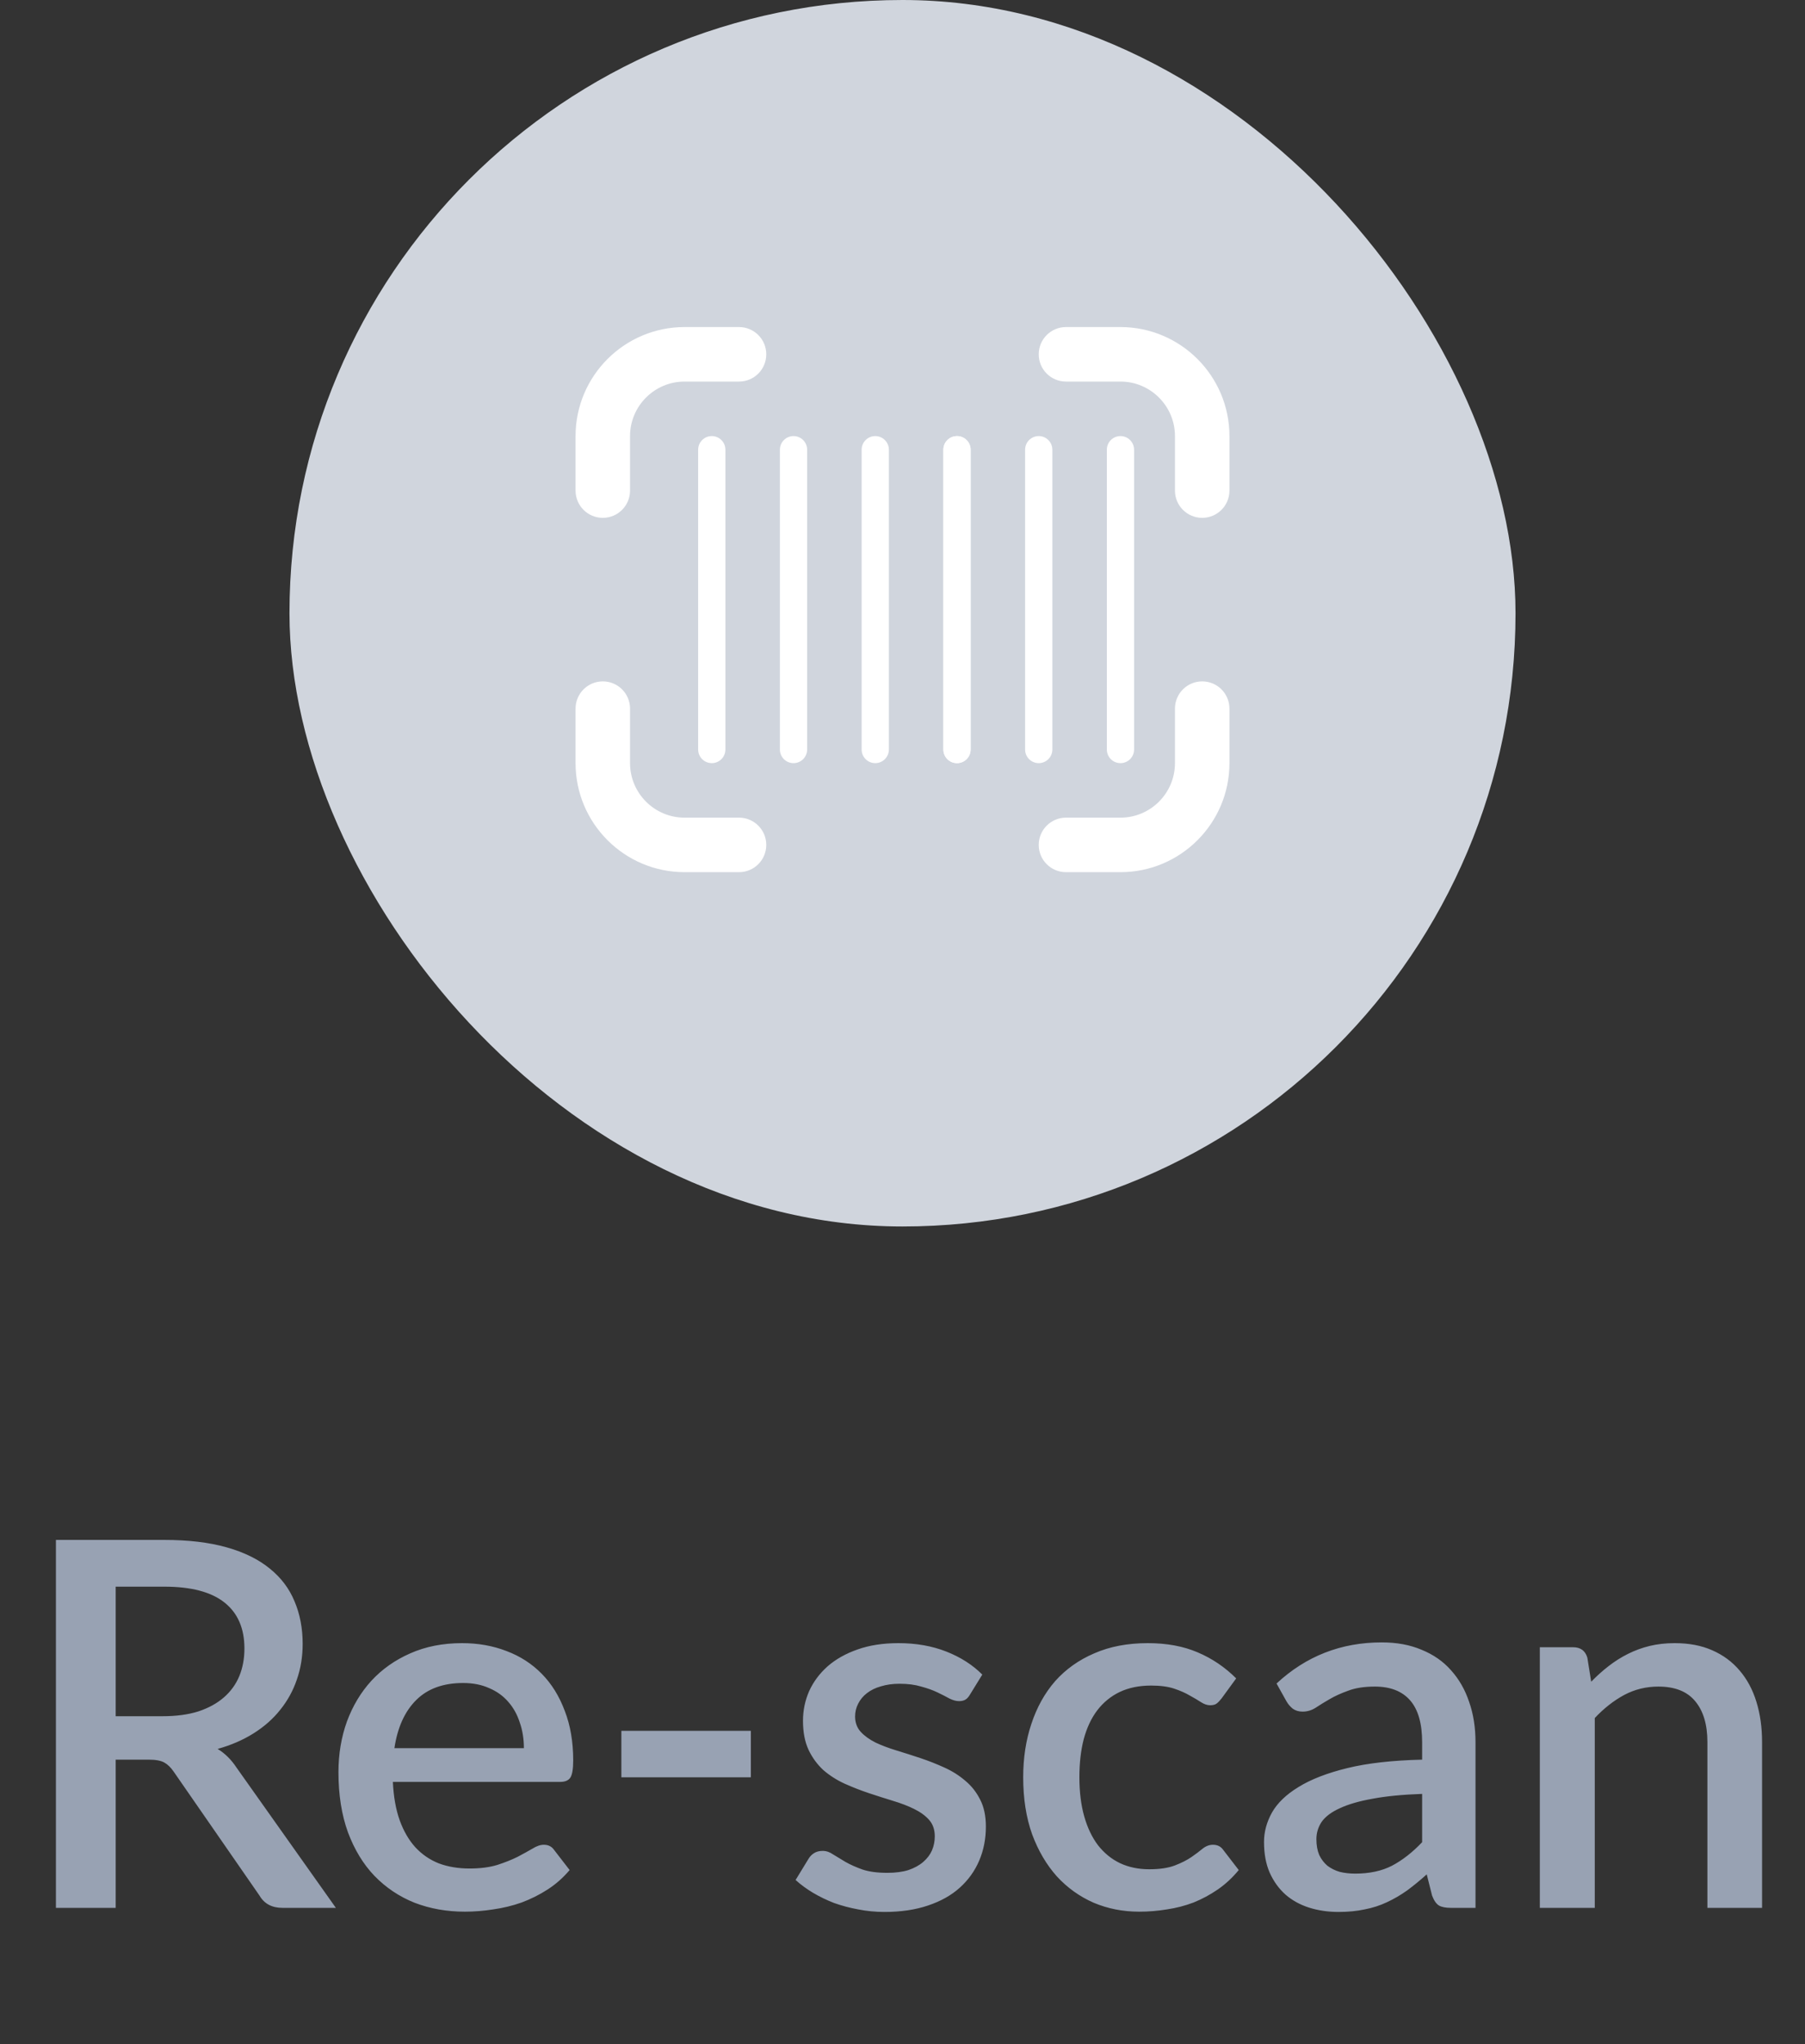 <svg width="53" height="60" viewBox="0 0 53 60" fill="none" xmlns="http://www.w3.org/2000/svg">
<rect x="0" y="0" width="53" height="60" fill="#333333" stroke="none"/>
<rect x="8.5" width="36" height="36" rx="18" fill="#D0D5DD"/>
<path d="M22.5 24.8C22.5 24.358 22.142 24 21.7 24H20.1C19.218 24 18.5 23.282 18.5 22.4V20.8C18.5 20.358 18.142 20 17.7 20C17.258 20 16.9 20.358 16.9 20.8V22.4C16.9 24.165 18.335 25.6 20.1 25.6H21.7C22.142 25.6 22.5 25.242 22.5 24.8ZM36.1 22.4V20.8C36.1 20.358 35.742 20 35.3 20C34.858 20 34.5 20.358 34.5 20.8V22.4C34.5 23.282 33.782 24 32.9 24H31.3C30.858 24 30.5 24.358 30.5 24.8C30.5 25.242 30.858 25.6 31.3 25.6H32.9C34.665 25.6 36.1 24.165 36.1 22.4ZM36.1 14.4V12.8C36.1 11.035 34.665 9.6 32.9 9.6H31.3C30.858 9.6 30.5 9.958 30.5 10.4C30.5 10.842 30.858 11.2 31.3 11.2H32.9C33.782 11.2 34.5 11.918 34.5 12.8V14.4C34.5 14.842 34.858 15.2 35.3 15.2C35.742 15.2 36.1 14.842 36.1 14.4ZM18.5 14.4V12.8C18.5 11.918 19.218 11.2 20.1 11.2H21.7C22.142 11.2 22.5 10.842 22.5 10.4C22.5 9.958 22.142 9.6 21.7 9.6H20.1C18.335 9.6 16.9 11.035 16.9 12.8V14.4C16.9 14.842 17.258 15.2 17.7 15.2C18.142 15.2 18.5 14.842 18.5 14.4ZM28.1 22.4C27.879 22.4 27.7 22.221 27.7 22V13.2C27.7 12.979 27.879 12.8 28.1 12.8C28.321 12.8 28.5 12.979 28.5 13.2V22C28.5 22.221 28.321 22.4 28.1 22.4Z" fill="white"/>
<path d="M27.7 22C27.7 22.221 27.879 22.4 28.1 22.4C28.321 22.4 28.5 22.221 28.5 22V13.2C28.5 12.979 28.321 12.8 28.1 12.8C27.879 12.8 27.7 12.979 27.7 13.2V22Z" fill="white"/>
<path d="M25.3 22C25.3 22.221 25.479 22.4 25.7 22.4C25.921 22.4 26.1 22.221 26.1 22V13.2C26.1 12.979 25.921 12.8 25.7 12.8C25.479 12.8 25.3 12.979 25.3 13.2V22Z" fill="white"/>
<path d="M22.9 22C22.9 22.221 23.079 22.4 23.3 22.4C23.521 22.4 23.7 22.221 23.7 22V13.2C23.7 12.979 23.521 12.8 23.3 12.8C23.079 12.8 22.9 12.979 22.9 13.2V22Z" fill="white"/>
<path d="M20.5 22C20.5 22.221 20.679 22.4 20.9 22.4C21.121 22.4 21.3 22.221 21.3 22V13.2C21.3 12.979 21.121 12.8 20.9 12.8C20.679 12.8 20.5 12.979 20.5 13.2V22Z" fill="white"/>
<path d="M30.1 22C30.1 22.221 30.279 22.4 30.5 22.4C30.721 22.4 30.9 22.221 30.9 22V13.2C30.9 12.979 30.721 12.8 30.5 12.8C30.279 12.8 30.1 12.979 30.1 13.2V22Z" fill="white"/>
<path d="M32.5 22C32.5 22.221 32.679 22.4 32.9 22.4C33.121 22.4 33.3 22.221 33.3 22V13.2C33.3 12.979 33.121 12.8 32.9 12.8C32.679 12.8 32.5 12.979 32.5 13.2V22Z" fill="white"/>
<path d="M4.777 50.375C5.177 50.375 5.527 50.328 5.827 50.233C6.127 50.133 6.377 49.995 6.577 49.82C6.777 49.645 6.927 49.438 7.027 49.197C7.127 48.953 7.177 48.682 7.177 48.388C7.177 47.797 6.982 47.347 6.592 47.038C6.202 46.727 5.612 46.572 4.822 46.572H3.397V50.375H4.777ZM9.862 56H8.295C7.985 56 7.76 55.88 7.62 55.64L5.1 52.002C5.015 51.877 4.922 51.788 4.822 51.733C4.722 51.678 4.572 51.65 4.372 51.65H3.397V56H1.642V45.2H4.822C5.532 45.2 6.142 45.273 6.652 45.417C7.167 45.562 7.59 45.77 7.92 46.04C8.25 46.305 8.492 46.625 8.647 47C8.807 47.375 8.887 47.792 8.887 48.252C8.887 48.627 8.83 48.977 8.715 49.303C8.605 49.627 8.442 49.922 8.227 50.188C8.017 50.453 7.757 50.682 7.447 50.877C7.137 51.072 6.785 51.225 6.39 51.335C6.605 51.465 6.79 51.648 6.945 51.883L9.862 56ZM15.383 51.312C15.383 51.042 15.343 50.792 15.263 50.562C15.188 50.328 15.076 50.125 14.926 49.955C14.776 49.78 14.588 49.645 14.363 49.55C14.143 49.45 13.888 49.4 13.598 49.4C13.013 49.4 12.553 49.568 12.218 49.903C11.883 50.237 11.671 50.708 11.581 51.312H15.383ZM11.536 52.303C11.556 52.737 11.623 53.115 11.738 53.435C11.853 53.75 12.006 54.013 12.196 54.222C12.391 54.432 12.621 54.59 12.886 54.695C13.156 54.795 13.456 54.845 13.786 54.845C14.101 54.845 14.373 54.81 14.603 54.74C14.833 54.665 15.033 54.585 15.203 54.5C15.373 54.41 15.518 54.33 15.638 54.26C15.758 54.185 15.868 54.148 15.968 54.148C16.098 54.148 16.198 54.197 16.268 54.297L16.726 54.89C16.536 55.115 16.321 55.305 16.081 55.46C15.841 55.615 15.586 55.742 15.316 55.843C15.046 55.938 14.768 56.005 14.483 56.045C14.198 56.09 13.921 56.112 13.651 56.112C13.121 56.112 12.628 56.025 12.173 55.85C11.723 55.67 11.331 55.407 10.996 55.062C10.666 54.718 10.406 54.29 10.216 53.78C10.031 53.27 9.938 52.682 9.938 52.017C9.938 51.487 10.021 50.992 10.186 50.532C10.356 50.072 10.596 49.672 10.906 49.333C11.221 48.992 11.601 48.725 12.046 48.53C12.496 48.33 13.003 48.23 13.568 48.23C14.038 48.23 14.473 48.307 14.873 48.462C15.273 48.612 15.618 48.835 15.908 49.13C16.198 49.425 16.423 49.788 16.583 50.218C16.748 50.642 16.831 51.127 16.831 51.672C16.831 51.922 16.803 52.09 16.748 52.175C16.693 52.26 16.593 52.303 16.448 52.303H11.536ZM18.245 50.803H22.047V52.167H18.245V50.803ZM28.483 49.737C28.443 49.807 28.398 49.858 28.348 49.888C28.298 49.917 28.236 49.932 28.161 49.932C28.076 49.932 27.983 49.907 27.883 49.858C27.783 49.803 27.666 49.742 27.531 49.678C27.396 49.612 27.236 49.555 27.051 49.505C26.871 49.45 26.658 49.422 26.413 49.422C26.213 49.422 26.031 49.447 25.866 49.498C25.706 49.542 25.568 49.61 25.453 49.7C25.343 49.785 25.258 49.888 25.198 50.008C25.138 50.123 25.108 50.248 25.108 50.383C25.108 50.562 25.163 50.712 25.273 50.833C25.383 50.953 25.528 51.057 25.708 51.148C25.888 51.233 26.093 51.31 26.323 51.38C26.553 51.45 26.788 51.525 27.028 51.605C27.268 51.685 27.503 51.778 27.733 51.883C27.963 51.987 28.168 52.117 28.348 52.273C28.528 52.422 28.673 52.608 28.783 52.828C28.893 53.042 28.948 53.305 28.948 53.615C28.948 53.975 28.883 54.307 28.753 54.612C28.623 54.917 28.433 55.182 28.183 55.407C27.933 55.633 27.621 55.807 27.246 55.932C26.876 56.057 26.451 56.12 25.971 56.12C25.706 56.12 25.448 56.095 25.198 56.045C24.953 56 24.718 55.938 24.493 55.858C24.273 55.773 24.066 55.672 23.871 55.557C23.681 55.443 23.511 55.318 23.361 55.182L23.736 54.568C23.781 54.492 23.836 54.435 23.901 54.395C23.971 54.35 24.056 54.328 24.156 54.328C24.261 54.328 24.363 54.362 24.463 54.432C24.568 54.498 24.688 54.57 24.823 54.65C24.963 54.73 25.131 54.805 25.326 54.875C25.521 54.94 25.763 54.972 26.053 54.972C26.293 54.972 26.501 54.945 26.676 54.89C26.851 54.83 26.996 54.75 27.111 54.65C27.226 54.55 27.311 54.438 27.366 54.312C27.421 54.182 27.448 54.045 27.448 53.9C27.448 53.705 27.393 53.545 27.283 53.42C27.173 53.295 27.026 53.188 26.841 53.097C26.661 53.008 26.453 52.928 26.218 52.858C25.988 52.788 25.753 52.712 25.513 52.633C25.273 52.553 25.036 52.46 24.801 52.355C24.571 52.25 24.363 52.117 24.178 51.958C23.998 51.792 23.853 51.595 23.743 51.365C23.633 51.13 23.578 50.845 23.578 50.51C23.578 50.205 23.638 49.915 23.758 49.64C23.883 49.365 24.063 49.123 24.298 48.913C24.538 48.703 24.831 48.538 25.176 48.417C25.526 48.292 25.928 48.23 26.383 48.23C26.898 48.23 27.366 48.312 27.786 48.477C28.206 48.642 28.558 48.867 28.843 49.153L28.483 49.737ZM35.871 49.85C35.821 49.915 35.773 49.965 35.728 50C35.684 50.035 35.618 50.053 35.533 50.053C35.449 50.053 35.358 50.023 35.264 49.962C35.173 49.903 35.063 49.837 34.934 49.767C34.809 49.693 34.656 49.625 34.476 49.565C34.296 49.505 34.071 49.475 33.801 49.475C33.451 49.475 33.144 49.538 32.879 49.663C32.618 49.788 32.398 49.968 32.218 50.203C32.044 50.432 31.911 50.715 31.821 51.05C31.736 51.38 31.694 51.752 31.694 52.167C31.694 52.597 31.741 52.98 31.836 53.315C31.931 53.65 32.066 53.932 32.241 54.163C32.421 54.392 32.636 54.568 32.886 54.688C33.141 54.807 33.426 54.867 33.741 54.867C34.051 54.867 34.303 54.83 34.498 54.755C34.694 54.68 34.856 54.597 34.986 54.508C35.116 54.417 35.226 54.335 35.316 54.26C35.411 54.185 35.511 54.148 35.616 54.148C35.746 54.148 35.846 54.197 35.916 54.297L36.373 54.89C36.188 55.115 35.983 55.305 35.758 55.46C35.533 55.615 35.296 55.742 35.046 55.843C34.796 55.938 34.536 56.005 34.266 56.045C33.996 56.09 33.724 56.112 33.449 56.112C32.974 56.112 32.529 56.025 32.114 55.85C31.703 55.67 31.343 55.413 31.034 55.078C30.729 54.737 30.486 54.325 30.306 53.84C30.131 53.35 30.044 52.792 30.044 52.167C30.044 51.602 30.123 51.08 30.284 50.6C30.444 50.115 30.676 49.697 30.981 49.347C31.291 48.998 31.674 48.725 32.129 48.53C32.584 48.33 33.108 48.23 33.703 48.23C34.258 48.23 34.746 48.32 35.166 48.5C35.591 48.68 35.968 48.935 36.298 49.265L35.871 49.85ZM41.758 52.655C41.183 52.675 40.698 52.722 40.303 52.797C39.908 52.867 39.588 52.96 39.343 53.075C39.098 53.185 38.92 53.318 38.81 53.472C38.706 53.627 38.653 53.797 38.653 53.983C38.653 54.163 38.681 54.318 38.736 54.447C38.795 54.572 38.876 54.678 38.975 54.763C39.081 54.843 39.2 54.903 39.336 54.943C39.475 54.977 39.628 54.995 39.793 54.995C40.213 54.995 40.573 54.917 40.873 54.763C41.178 54.602 41.473 54.373 41.758 54.072V52.655ZM37.483 49.415C38.348 48.61 39.378 48.208 40.573 48.208C41.013 48.208 41.403 48.28 41.743 48.425C42.088 48.565 42.376 48.765 42.605 49.025C42.84 49.285 43.018 49.595 43.138 49.955C43.263 50.31 43.325 50.705 43.325 51.14V56H42.605C42.45 56 42.333 55.977 42.253 55.932C42.173 55.883 42.105 55.785 42.05 55.64L41.893 55.017C41.698 55.193 41.505 55.35 41.316 55.49C41.126 55.625 40.928 55.74 40.723 55.835C40.523 55.93 40.306 56 40.071 56.045C39.84 56.095 39.586 56.12 39.306 56.12C38.995 56.12 38.706 56.078 38.435 55.992C38.17 55.907 37.941 55.78 37.745 55.61C37.55 55.435 37.395 55.22 37.281 54.965C37.17 54.71 37.115 54.41 37.115 54.065C37.115 53.77 37.193 53.483 37.348 53.203C37.508 52.922 37.768 52.672 38.128 52.453C38.493 52.227 38.971 52.042 39.56 51.898C40.156 51.752 40.888 51.67 41.758 51.65V51.14C41.758 50.59 41.641 50.18 41.406 49.91C41.17 49.64 40.825 49.505 40.37 49.505C40.06 49.505 39.8 49.545 39.59 49.625C39.38 49.7 39.198 49.782 39.043 49.873C38.888 49.962 38.751 50.047 38.63 50.127C38.511 50.203 38.383 50.24 38.248 50.24C38.138 50.24 38.043 50.212 37.963 50.157C37.888 50.097 37.825 50.025 37.776 49.94L37.483 49.415ZM46.722 49.362C46.887 49.193 47.057 49.04 47.232 48.905C47.412 48.765 47.602 48.645 47.802 48.545C48.002 48.445 48.214 48.367 48.439 48.312C48.664 48.258 48.909 48.23 49.174 48.23C49.594 48.23 49.962 48.3 50.277 48.44C50.597 48.58 50.864 48.778 51.079 49.032C51.299 49.288 51.464 49.595 51.574 49.955C51.684 50.31 51.739 50.703 51.739 51.133V56H50.134V51.133C50.134 50.617 50.014 50.218 49.774 49.932C49.539 49.648 49.179 49.505 48.694 49.505C48.334 49.505 47.999 49.587 47.689 49.752C47.384 49.917 47.097 50.142 46.827 50.428V56H45.214V48.35H46.189C46.409 48.35 46.549 48.453 46.609 48.657L46.722 49.362Z" fill="#98A2B3"/>
</svg>
